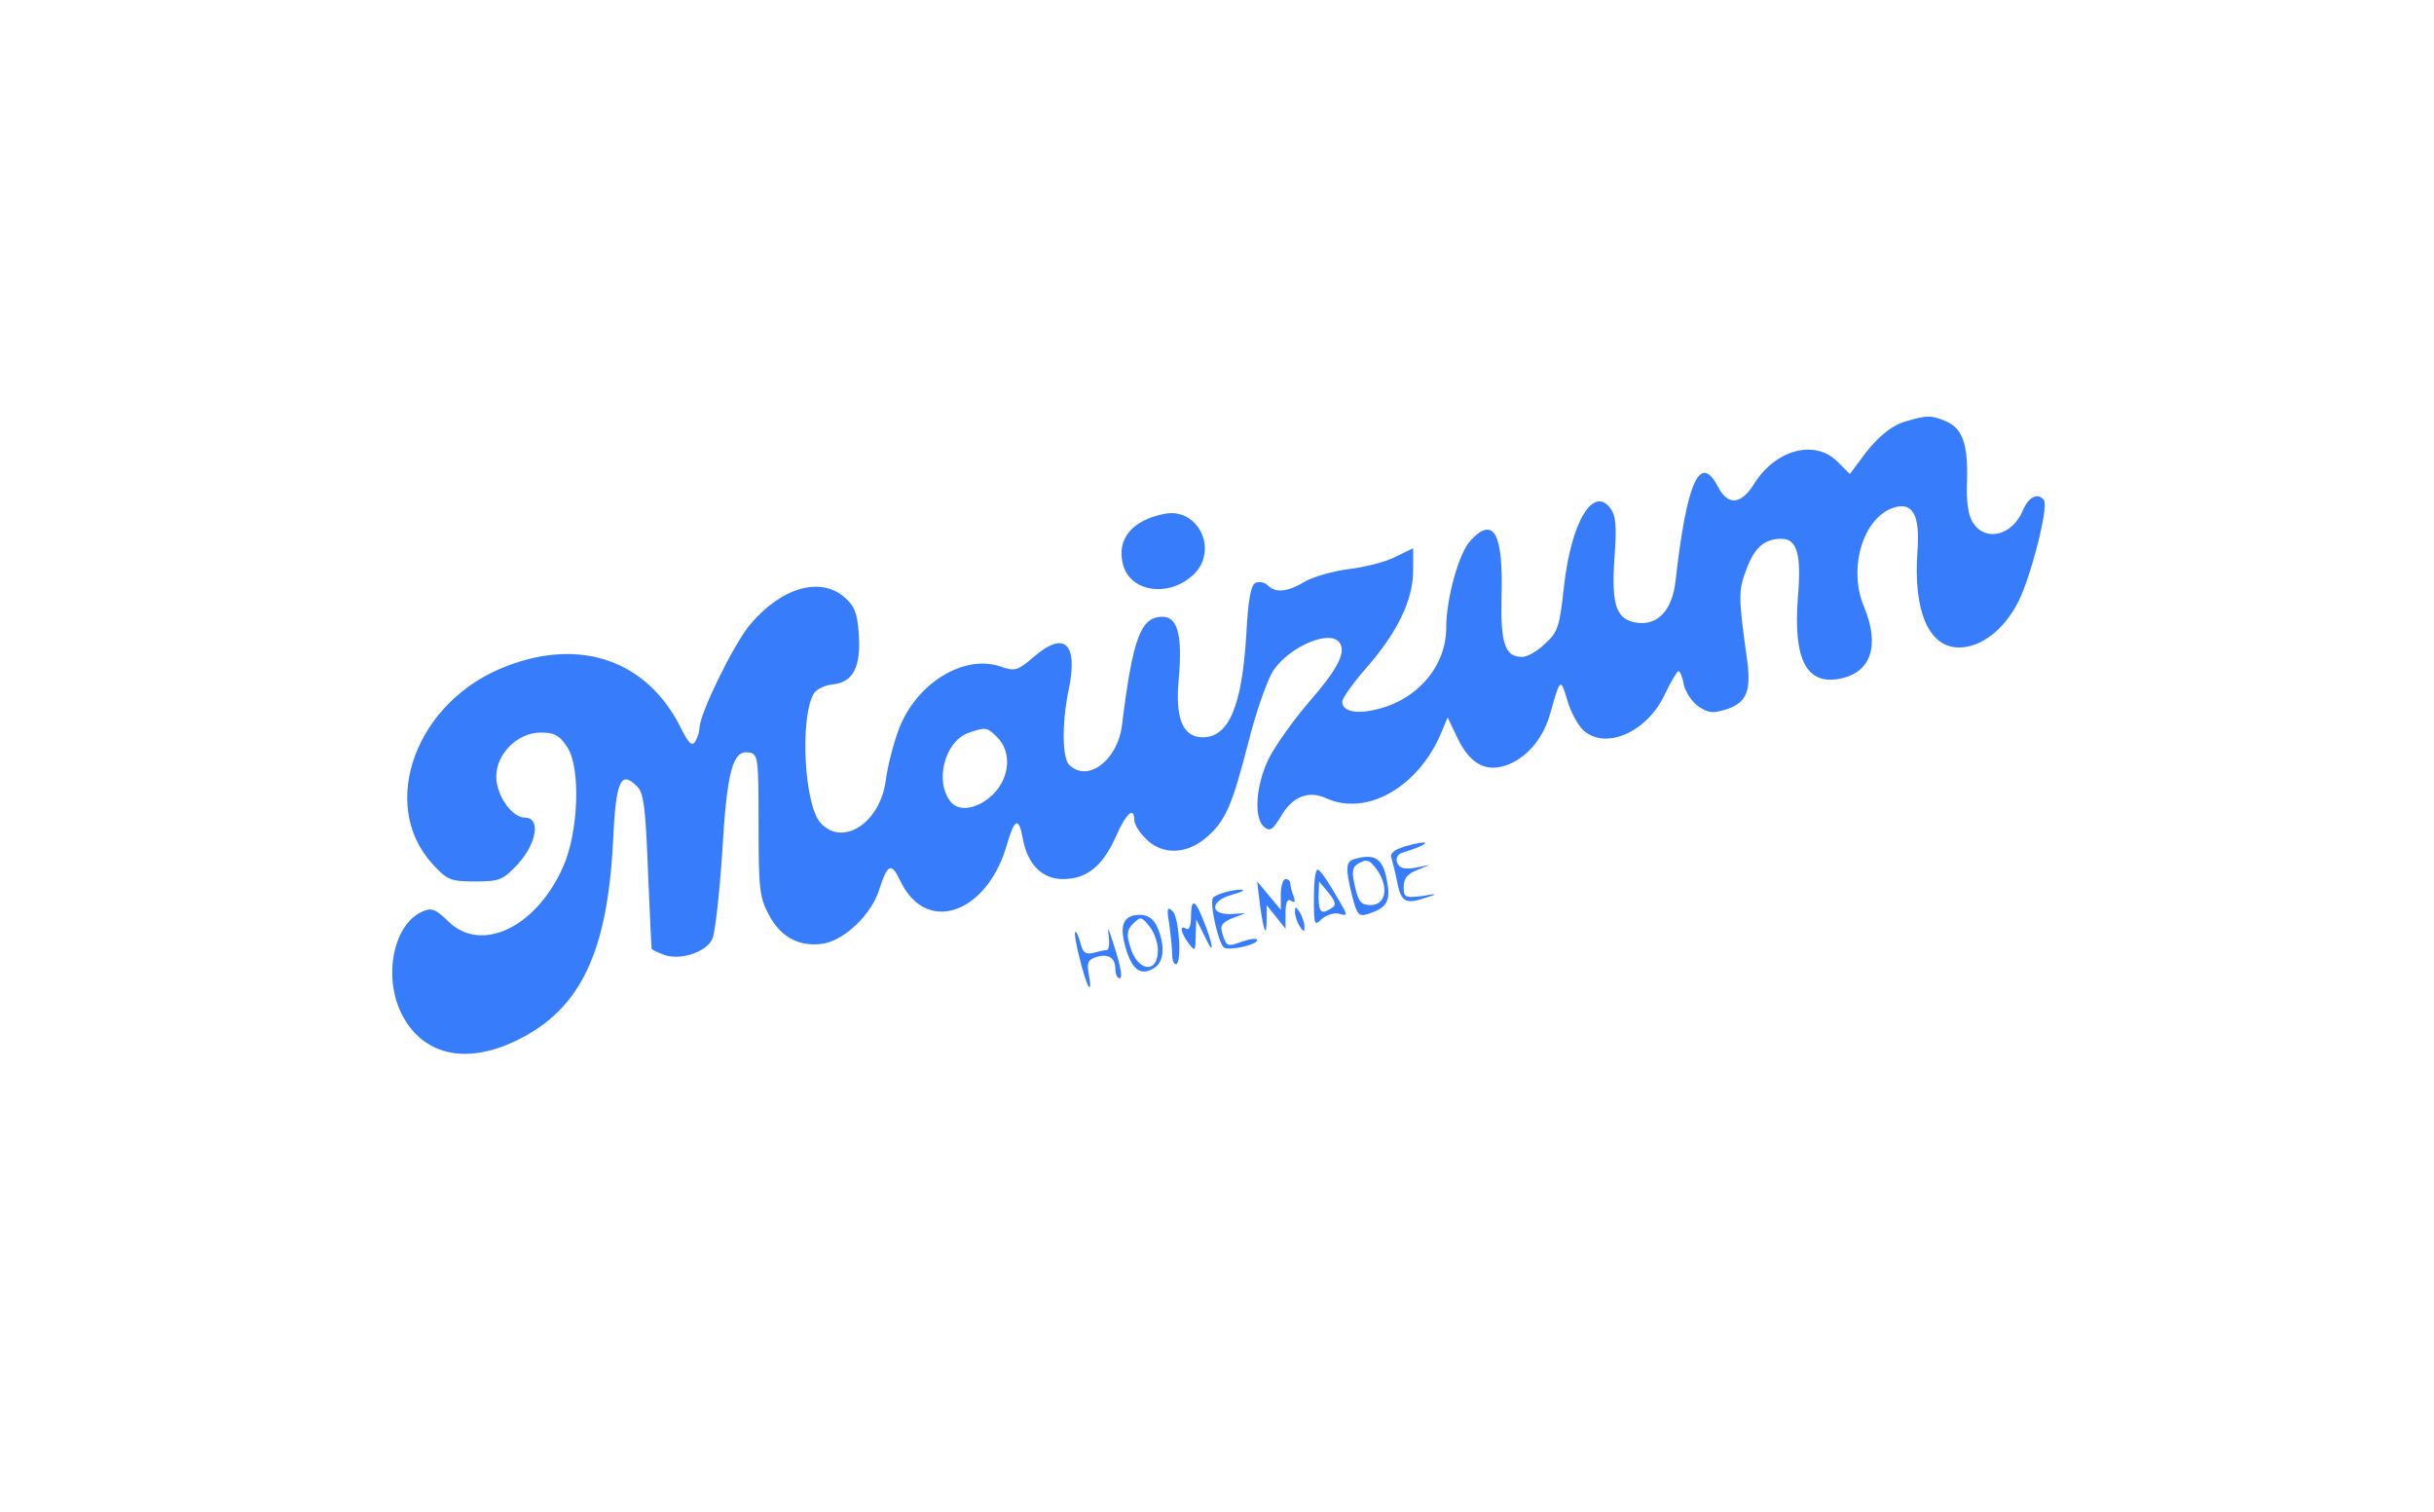 <?xml version="1.0" standalone="no"?>
<!DOCTYPE svg PUBLIC "-//W3C//DTD SVG 20010904//EN"
 "http://www.w3.org/TR/2001/REC-SVG-20010904/DTD/svg10.dtd">
<svg version="1.0" xmlns="http://www.w3.org/2000/svg"
 width="515pt" height="320pt" viewBox="0 0 515 320"
 preserveAspectRatio="xMidYMid meet">

<g transform="translate(0,320) scale(0.1,-0.1)"
fill="#377cfb" stroke="none">
<path d="M4034 2309 c-33 -9 -67 -38 -99 -84 l-21 -28 -26 26 c-49 49 -133 25
-178 -49 -27 -42 -54 -44 -75 -4 -38 73 -66 12 -90 -201 -7 -59 -36 -91 -78
-87 -47 5 -58 35 -51 138 5 68 3 89 -9 105 -37 48 -83 -31 -98 -167 -9 -84
-13 -96 -40 -120 -16 -16 -38 -28 -48 -28 -37 0 -46 28 -44 126 4 135 -16 173
-65 121 -25 -26 -52 -123 -52 -185 0 -85 -66 -158 -157 -175 -38 -8 -63 0 -63
18 0 8 23 40 51 72 65 74 99 143 99 206 l0 47 -37 -18 c-21 -11 -65 -22 -98
-26 -33 -4 -75 -16 -93 -26 -38 -23 -63 -25 -79 -9 -7 7 -18 9 -26 6 -10 -4
-16 -33 -20 -109 -9 -152 -37 -218 -92 -218 -42 0 -59 39 -51 123 8 92 -2 132
-34 132 -46 0 -63 -43 -86 -229 -9 -75 -73 -123 -112 -84 -15 15 -15 91 -1
158 21 99 -9 127 -75 69 -33 -28 -38 -30 -70 -19 -78 26 -179 -37 -215 -135
-11 -29 -23 -77 -27 -107 -12 -89 -91 -141 -138 -89 -34 37 -44 219 -15 272 5
10 23 19 41 21 43 4 60 37 55 107 -3 44 -9 59 -31 78 -52 44 -135 19 -201 -61
-35 -44 -104 -185 -105 -216 0 -8 -4 -21 -9 -29 -7 -11 -15 -3 -31 30 -71 141
-210 190 -367 130 -192 -72 -274 -292 -158 -419 31 -34 38 -37 90 -37 53 0 59
3 91 37 40 44 48 98 15 98 -28 0 -61 47 -61 87 0 48 45 93 94 93 30 0 40 -6
57 -32 28 -45 23 -180 -10 -253 -57 -128 -174 -183 -243 -114 -27 26 -35 29
-55 20 -64 -29 -84 -148 -38 -226 47 -81 138 -97 243 -44 130 65 187 184 199
417 6 131 16 153 51 118 14 -13 18 -47 23 -179 4 -89 7 -163 8 -165 0 -1 12
-7 25 -12 34 -13 90 5 103 33 6 12 15 94 21 182 10 173 22 218 56 213 20 -3
21 -9 21 -153 0 -135 2 -154 22 -191 26 -49 67 -69 118 -60 44 9 99 62 115
113 18 56 26 59 45 19 55 -116 186 -69 227 82 15 51 24 53 32 8 10 -55 41 -86
85 -86 50 0 84 27 112 90 22 50 39 64 39 35 0 -9 11 -27 25 -40 33 -34 84 -33
125 1 43 36 56 67 91 202 16 64 40 133 53 153 35 52 123 89 141 58 13 -20 -5
-55 -65 -124 -33 -38 -71 -92 -85 -119 -28 -57 -33 -127 -10 -146 12 -10 18
-6 36 24 24 41 58 54 95 37 86 -39 196 24 244 140 l13 31 21 -44 c27 -56 62
-74 109 -55 42 18 74 58 88 111 20 71 21 72 35 25 7 -25 23 -54 34 -64 47 -43
135 -4 172 75 13 27 26 49 29 50 4 0 9 -13 12 -30 4 -16 18 -36 31 -45 21 -14
31 -15 61 -5 41 14 51 39 41 108 -18 129 -18 143 -1 187 17 47 39 65 74 65 33
0 43 -32 35 -124 -10 -131 18 -186 89 -172 66 13 85 70 51 152 -34 80 -3 186
60 209 43 15 59 -14 53 -92 -9 -126 24 -203 88 -203 47 0 96 38 126 98 27 55
63 197 54 213 -12 18 -33 8 -45 -21 -22 -53 -78 -67 -105 -27 -11 17 -15 45
-13 93 2 77 -11 110 -48 124 -29 12 -38 11 -80 -1z m-1924 -669 c31 -31 27
-85 -9 -121 -31 -30 -71 -38 -89 -16 -35 42 -14 127 36 146 38 13 40 13 62 -9z"/>
<path d="M2465 2113 c-69 -13 -103 -53 -89 -107 15 -60 100 -71 151 -20 51 51
8 140 -62 127z"/>
<path d="M2972 1409 c-22 -7 -32 -15 -28 -24 2 -7 8 -30 12 -50 8 -43 18 -49
59 -35 29 9 28 10 -7 4 -35 -4 -38 -3 -38 20 0 17 8 27 28 35 l27 11 -31 -6
c-23 -4 -33 -1 -38 11 -3 10 1 18 12 21 61 19 64 30 4 13z"/>
<path d="M2868 1383 c-21 -5 -22 -18 -7 -79 10 -39 14 -44 33 -38 38 12 48 26
42 62 -8 54 -24 67 -68 55z m48 -27 c23 -36 15 -71 -16 -71 -20 0 -26 7 -33
39 -7 29 -6 40 4 47 21 13 27 11 45 -15z"/>
<path d="M2780 1299 c0 -56 1 -59 16 -44 10 9 26 14 36 12 22 -6 22 -7 -12 50
-14 24 -28 43 -32 43 -5 0 -8 -27 -8 -61z m38 -20 c-22 -15 -28 -10 -28 24 l1
32 20 -24 c15 -19 17 -26 7 -32z"/>
<path d="M2710 1308 l0 -33 -25 30 -25 30 6 -50 c8 -58 14 -71 14 -29 l0 29
20 -25 20 -25 0 33 c0 23 4 31 12 26 8 -5 9 -2 5 10 -4 10 -7 22 -7 27 0 5 -4
9 -10 9 -5 0 -10 -15 -10 -32z"/>
<path d="M2595 1313 c-11 -3 -24 -8 -28 -12 -9 -9 11 -98 23 -106 12 -7 70 6
70 16 0 4 -14 3 -31 -3 -33 -12 -34 -11 -43 18 -5 16 0 22 21 31 l28 11 -30
-2 c-46 -2 -45 28 2 41 37 10 27 15 -12 6z"/>
<path d="M2520 1259 c0 -17 -4 -28 -10 -24 -15 9 -12 -8 5 -31 14 -18 14 -17
15 16 l1 35 20 -40 c20 -43 16 -12 -7 43 -16 40 -24 41 -24 1z"/>
<path d="M2474 1245 c3 -22 6 -50 6 -62 0 -13 3 -23 8 -23 13 0 7 99 -7 112
-11 11 -13 6 -7 -27z"/>
<path d="M2740 1270 c0 -8 5 -22 10 -30 9 -13 10 -13 10 0 0 8 -5 22 -10 30
-9 13 -10 13 -10 0z"/>
<path d="M2398 1263 c-23 -6 -28 -26 -17 -66 13 -47 31 -62 58 -47 23 12 27
43 12 83 -10 26 -26 35 -53 30z m52 -73 c0 -52 -44 -46 -59 8 -8 25 -6 36 7
48 15 15 17 15 34 -6 10 -12 18 -35 18 -50z"/>
<path d="M2346 1218 c2 -16 0 -28 -4 -28 -4 0 -17 -3 -28 -6 -17 -4 -23 0 -28
21 -4 15 -9 25 -11 23 -5 -5 21 -108 29 -116 4 -3 3 8 0 25 -5 26 -2 32 15 38
26 8 41 -1 41 -26 0 -10 4 -19 9 -19 8 0 1 33 -22 100 -2 8 -3 3 -1 -12z"/>
</g>
</svg>
